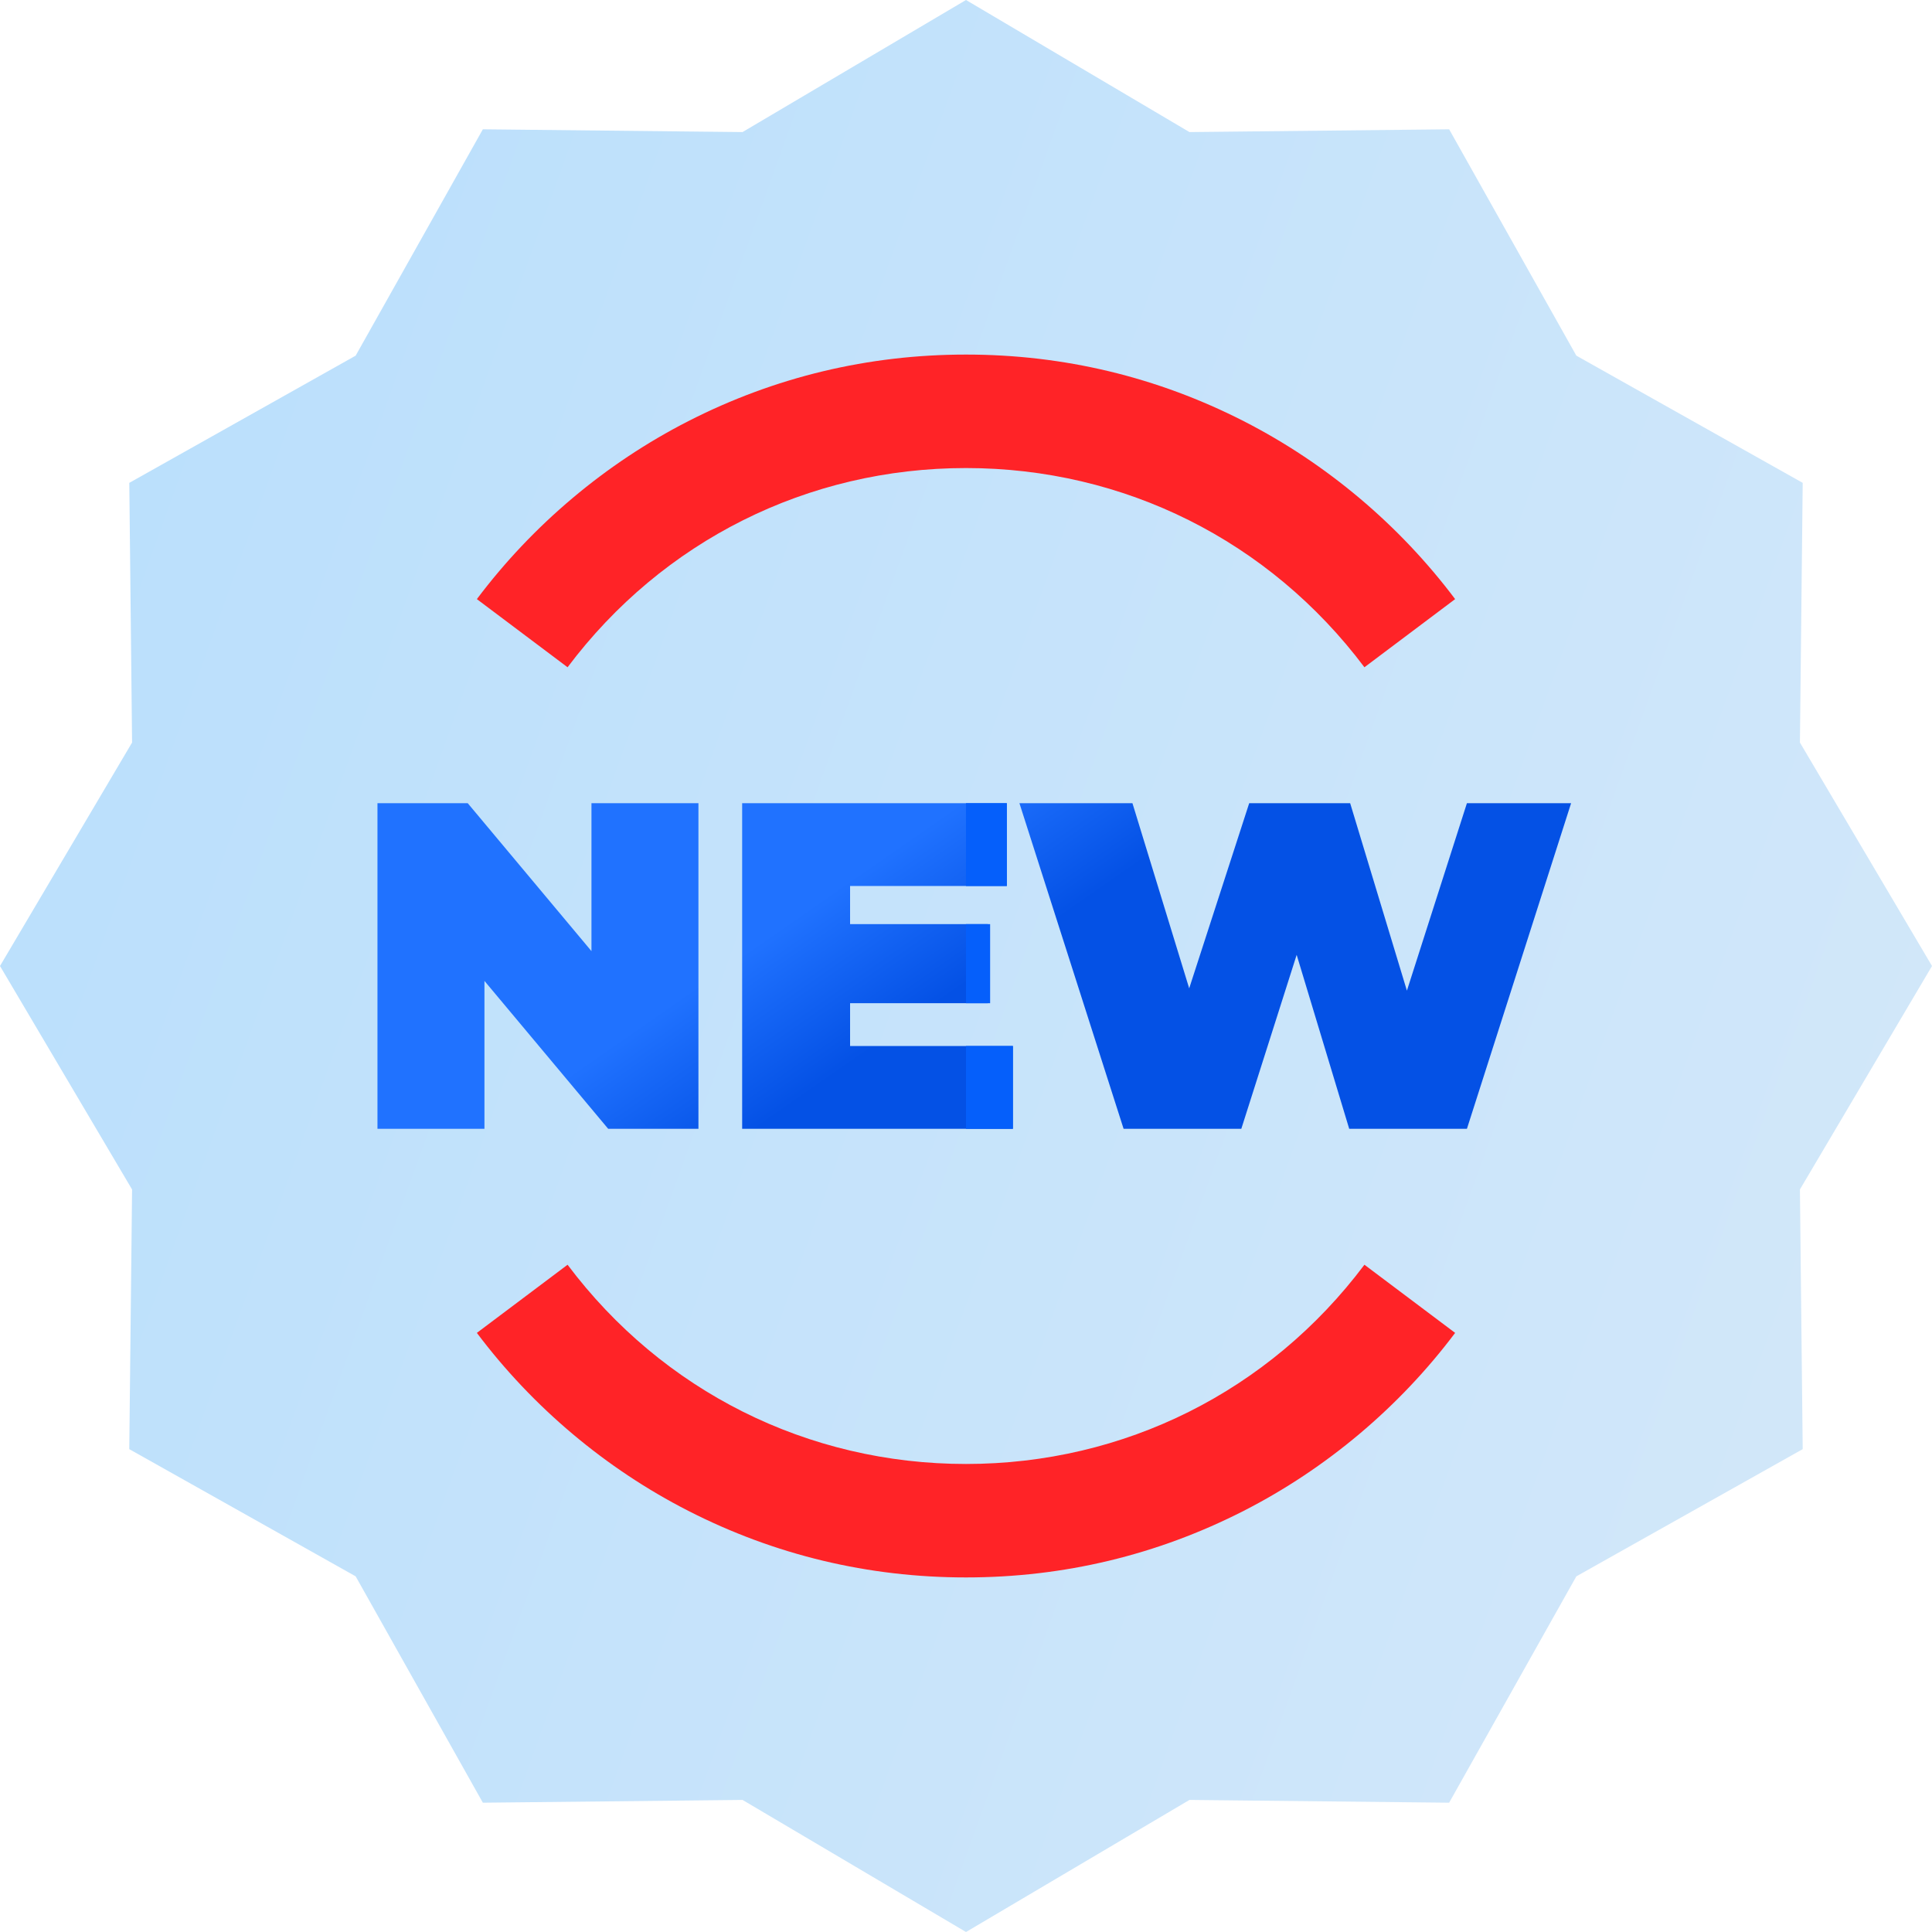 <?xml version="1.0" encoding="UTF-8"?>
<svg width="80px" height="80px" viewBox="0 0 80 80" version="1.1" xmlns="http://www.w3.org/2000/svg" xmlns:xlink="http://www.w3.org/1999/xlink">
    <!-- Generator: Sketch 53 (72520) - https://sketchapp.com -->
    <title>Group 2 Copy 2</title>
    <desc>Created with Sketch.</desc>
    <defs>
        <linearGradient x1="-110.856%" y1="-7.763%" x2="106.845%" y2="70.596%" id="linearGradient-1">
            <stop stop-color="#9FD6FF" offset="0%"></stop>
            <stop stop-color="#D4E8F9" offset="100%"></stop>
        </linearGradient>
        <linearGradient x1="30.789%" y1="46.279%" x2="50%" y2="53.721%" id="linearGradient-2">
            <stop stop-color="#2072FF" offset="0%"></stop>
            <stop stop-color="#0451E5" offset="100%"></stop>
        </linearGradient>
    </defs>
    <g id="Page-1" stroke="none" stroke-width="1" fill="none" fill-rule="evenodd">
        <g id="Group-2-Copy-2" fill-rule="nonzero">
            <polygon id="Path" fill="url(#linearGradient-1)" points="80 40 74.531 30.747 74.646 19.994 65.273 14.727 60.006 5.354 49.253 5.469 40 0 30.746 5.469 19.994 5.354 14.727 14.727 5.354 19.994 5.469 30.747 0 40 5.469 49.254 5.353 60.006 14.727 65.273 19.994 74.646 30.747 74.531 40 80 49.253 74.531 60.006 74.646 65.273 65.273 74.646 60.006 74.531 49.253"></polygon>
            <path d="M56.498,27.63 C52.56,22.387 46.547,19.381 40,19.381 C33.453,19.381 27.44,22.387 23.502,27.63 L19.746,24.808 C22.055,21.734 25.081,19.186 28.497,17.441 C32.08,15.611 35.95,14.682 40,14.682 C44.05,14.682 47.92,15.611 51.503,17.441 C54.919,19.186 57.945,21.734 60.254,24.808 L56.498,27.63 Z" id="Path" fill="#FF2327"></path>
            <path d="M40,65.318 C35.95,65.318 32.08,64.39 28.497,62.559 C25.081,60.814 22.055,58.266 19.746,55.192 L23.502,52.37 C27.44,57.613 33.453,60.62 40,60.62 C46.547,60.62 52.56,57.613 56.498,52.37 L60.254,55.192 C57.945,58.266 54.919,60.814 51.503,62.559 C47.92,64.389 44.05,65.318 40,65.318 Z" id="Path" fill="#FF2327"></path>
            <path d="M28.921,33.258 L28.921,46.742 L25.184,46.742 L20.06,40.617 L20.06,46.742 L15.63,46.742 L15.63,33.258 L19.367,33.258 L24.491,39.384 L24.491,33.258 L28.921,33.258 Z M41.942,43.313 L41.942,46.742 L30.731,46.742 L30.731,33.258 L41.691,33.258 L41.691,36.687 L35.2,36.687 L35.2,38.266 L40.902,38.266 L40.902,41.541 L35.2,41.541 L35.2,43.313 L41.942,43.313 Z M65.056,33.258 L60.742,46.742 L55.868,46.742 L53.692,39.538 L51.4,46.742 L46.526,46.742 L42.212,33.258 L46.892,33.258 L49.242,40.925 L51.727,33.258 L55.907,33.258 L58.257,41.021 L60.742,33.258 L65.056,33.258 Z" id="Combined-Shape" fill="url(#linearGradient-2)"></path>
            <rect id="Rectangle" fill="#055FFB" x="39.999" y="38.266" width="1" height="3.275"></rect>
            <rect id="Rectangle" fill="#055FFB" x="39.999" y="43.313" width="1.942" height="3.429"></rect>
            <rect id="Rectangle" fill="#055FFB" x="39.999" y="33.258" width="1.691" height="3.429"></rect>
        </g>
    </g>
</svg>